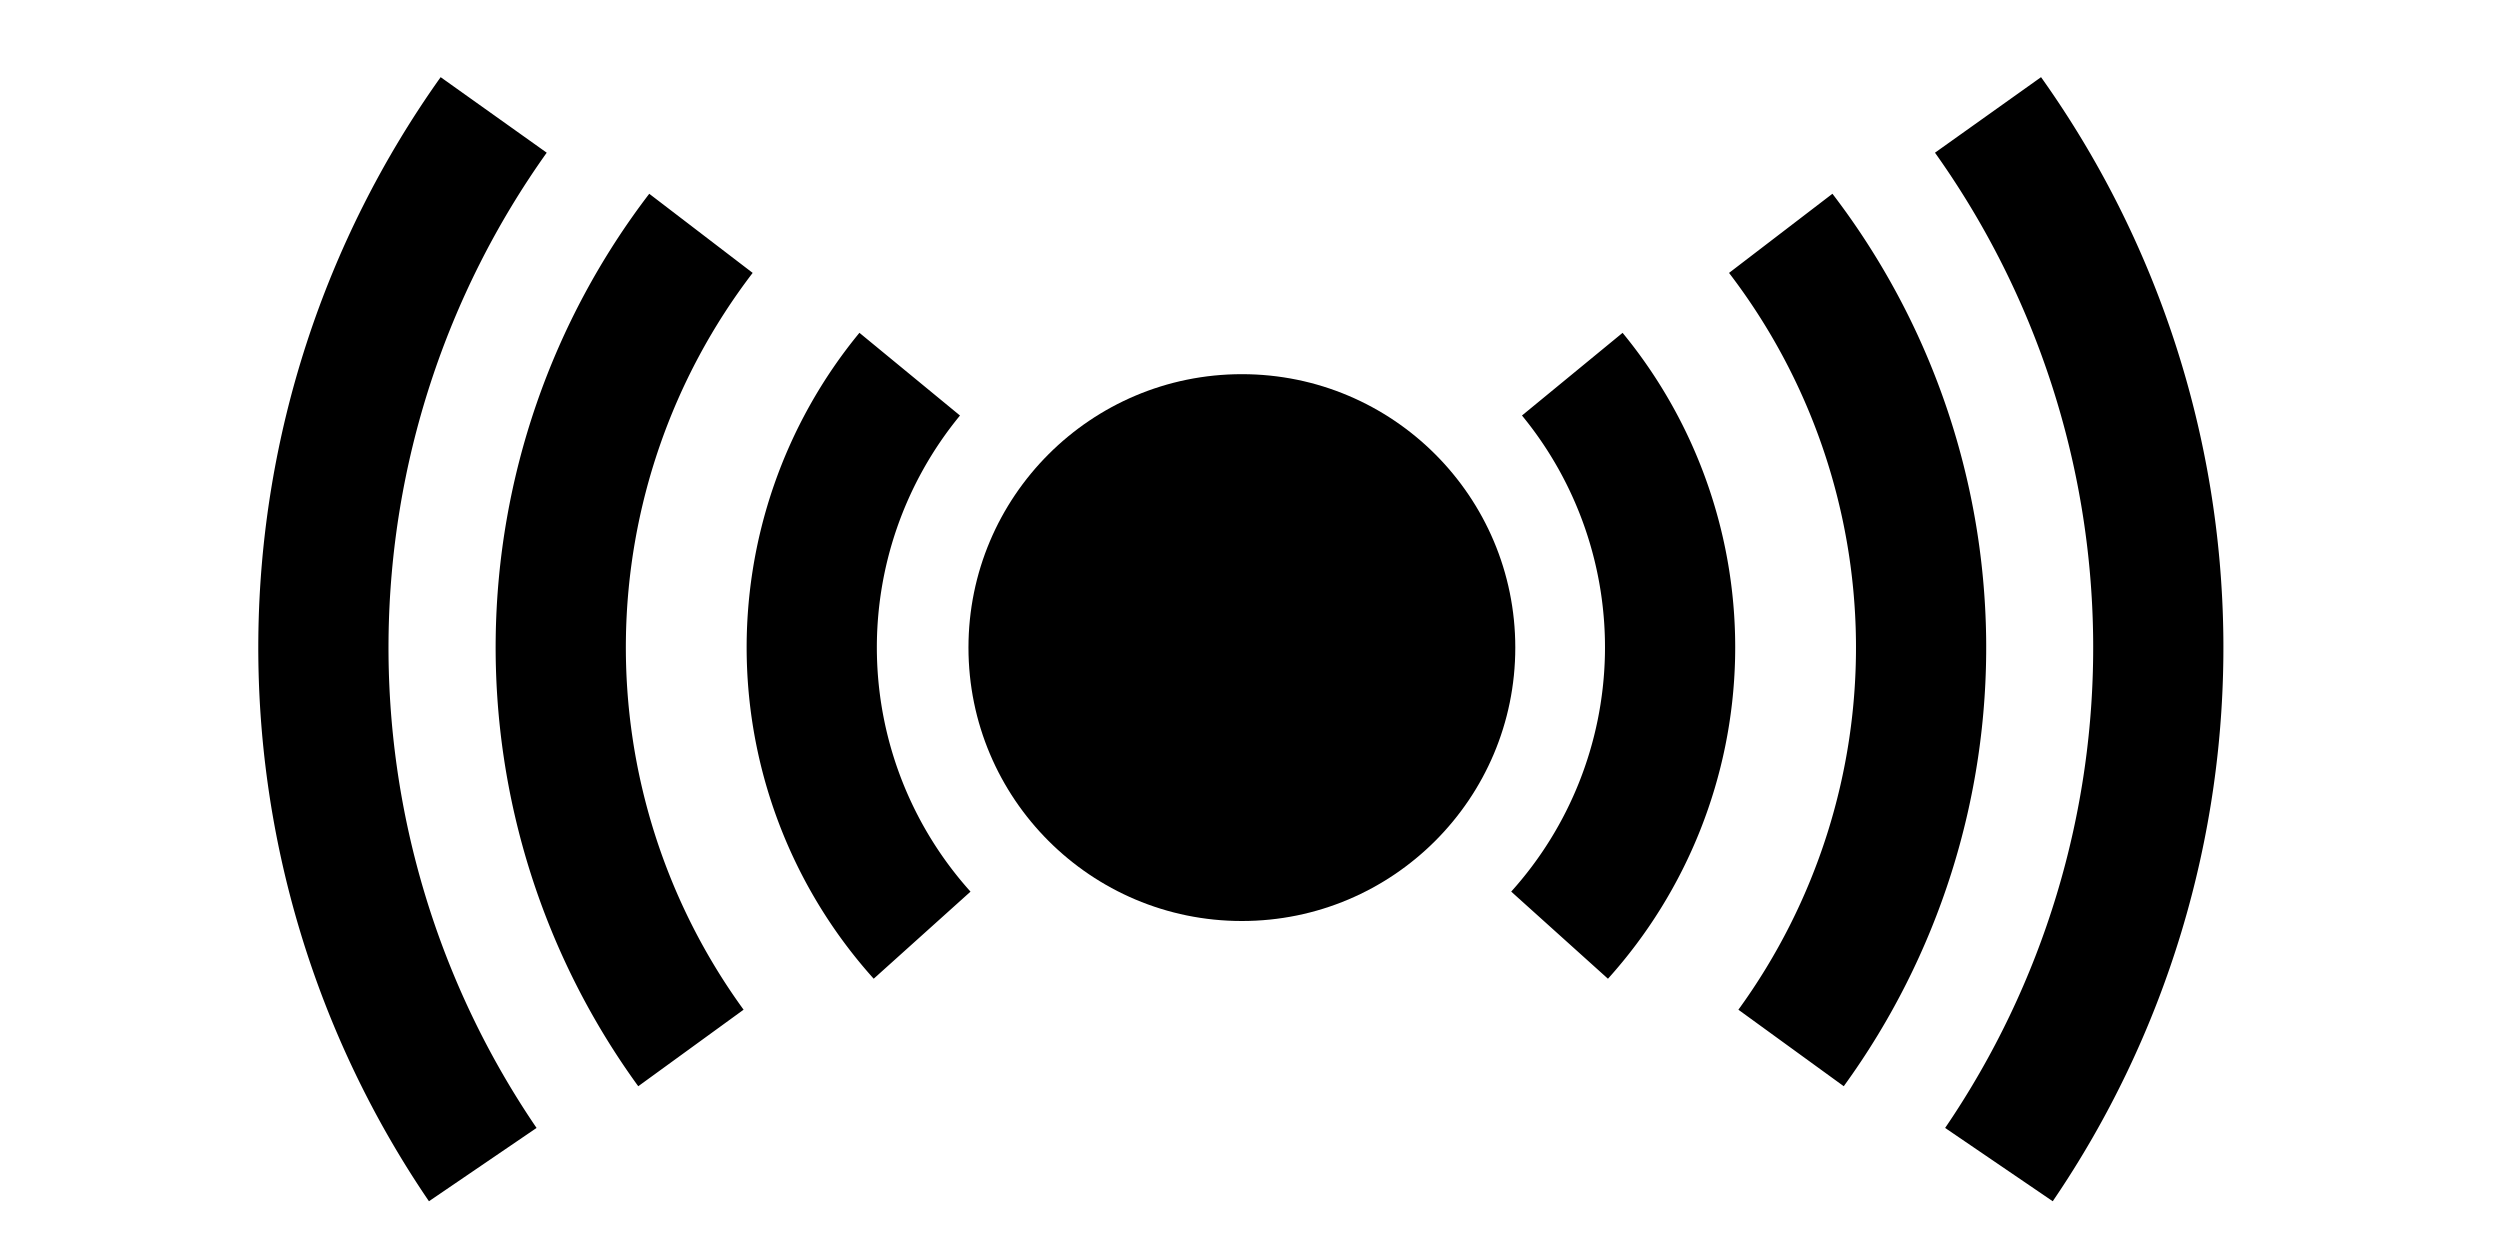 <svg xmlns="http://www.w3.org/2000/svg" viewBox="0 0 8.467 4.233" height="16" width="32"><g transform="translate(0 -292.767)"><circle r=".926" cy="294.96" cx="4.206" style="marker:none"/><path d="M3.123 295.934a1.457 1.457 0 0 1-.042-1.9M2.34 296.316a2.308 2.308 0 0 1 .034-2.759M1.635 296.711a3.11 3.11 0 0 1 .037-3.555M5.282 295.934a1.457 1.457 0 0 0 .043-1.9M6.066 296.316a2.308 2.308 0 0 0-.035-2.759M6.77 296.711a3.11 3.11 0 0 0-.037-3.555" style="marker:none" fill="none" stroke="#000" stroke-width=".441"/></g></svg>